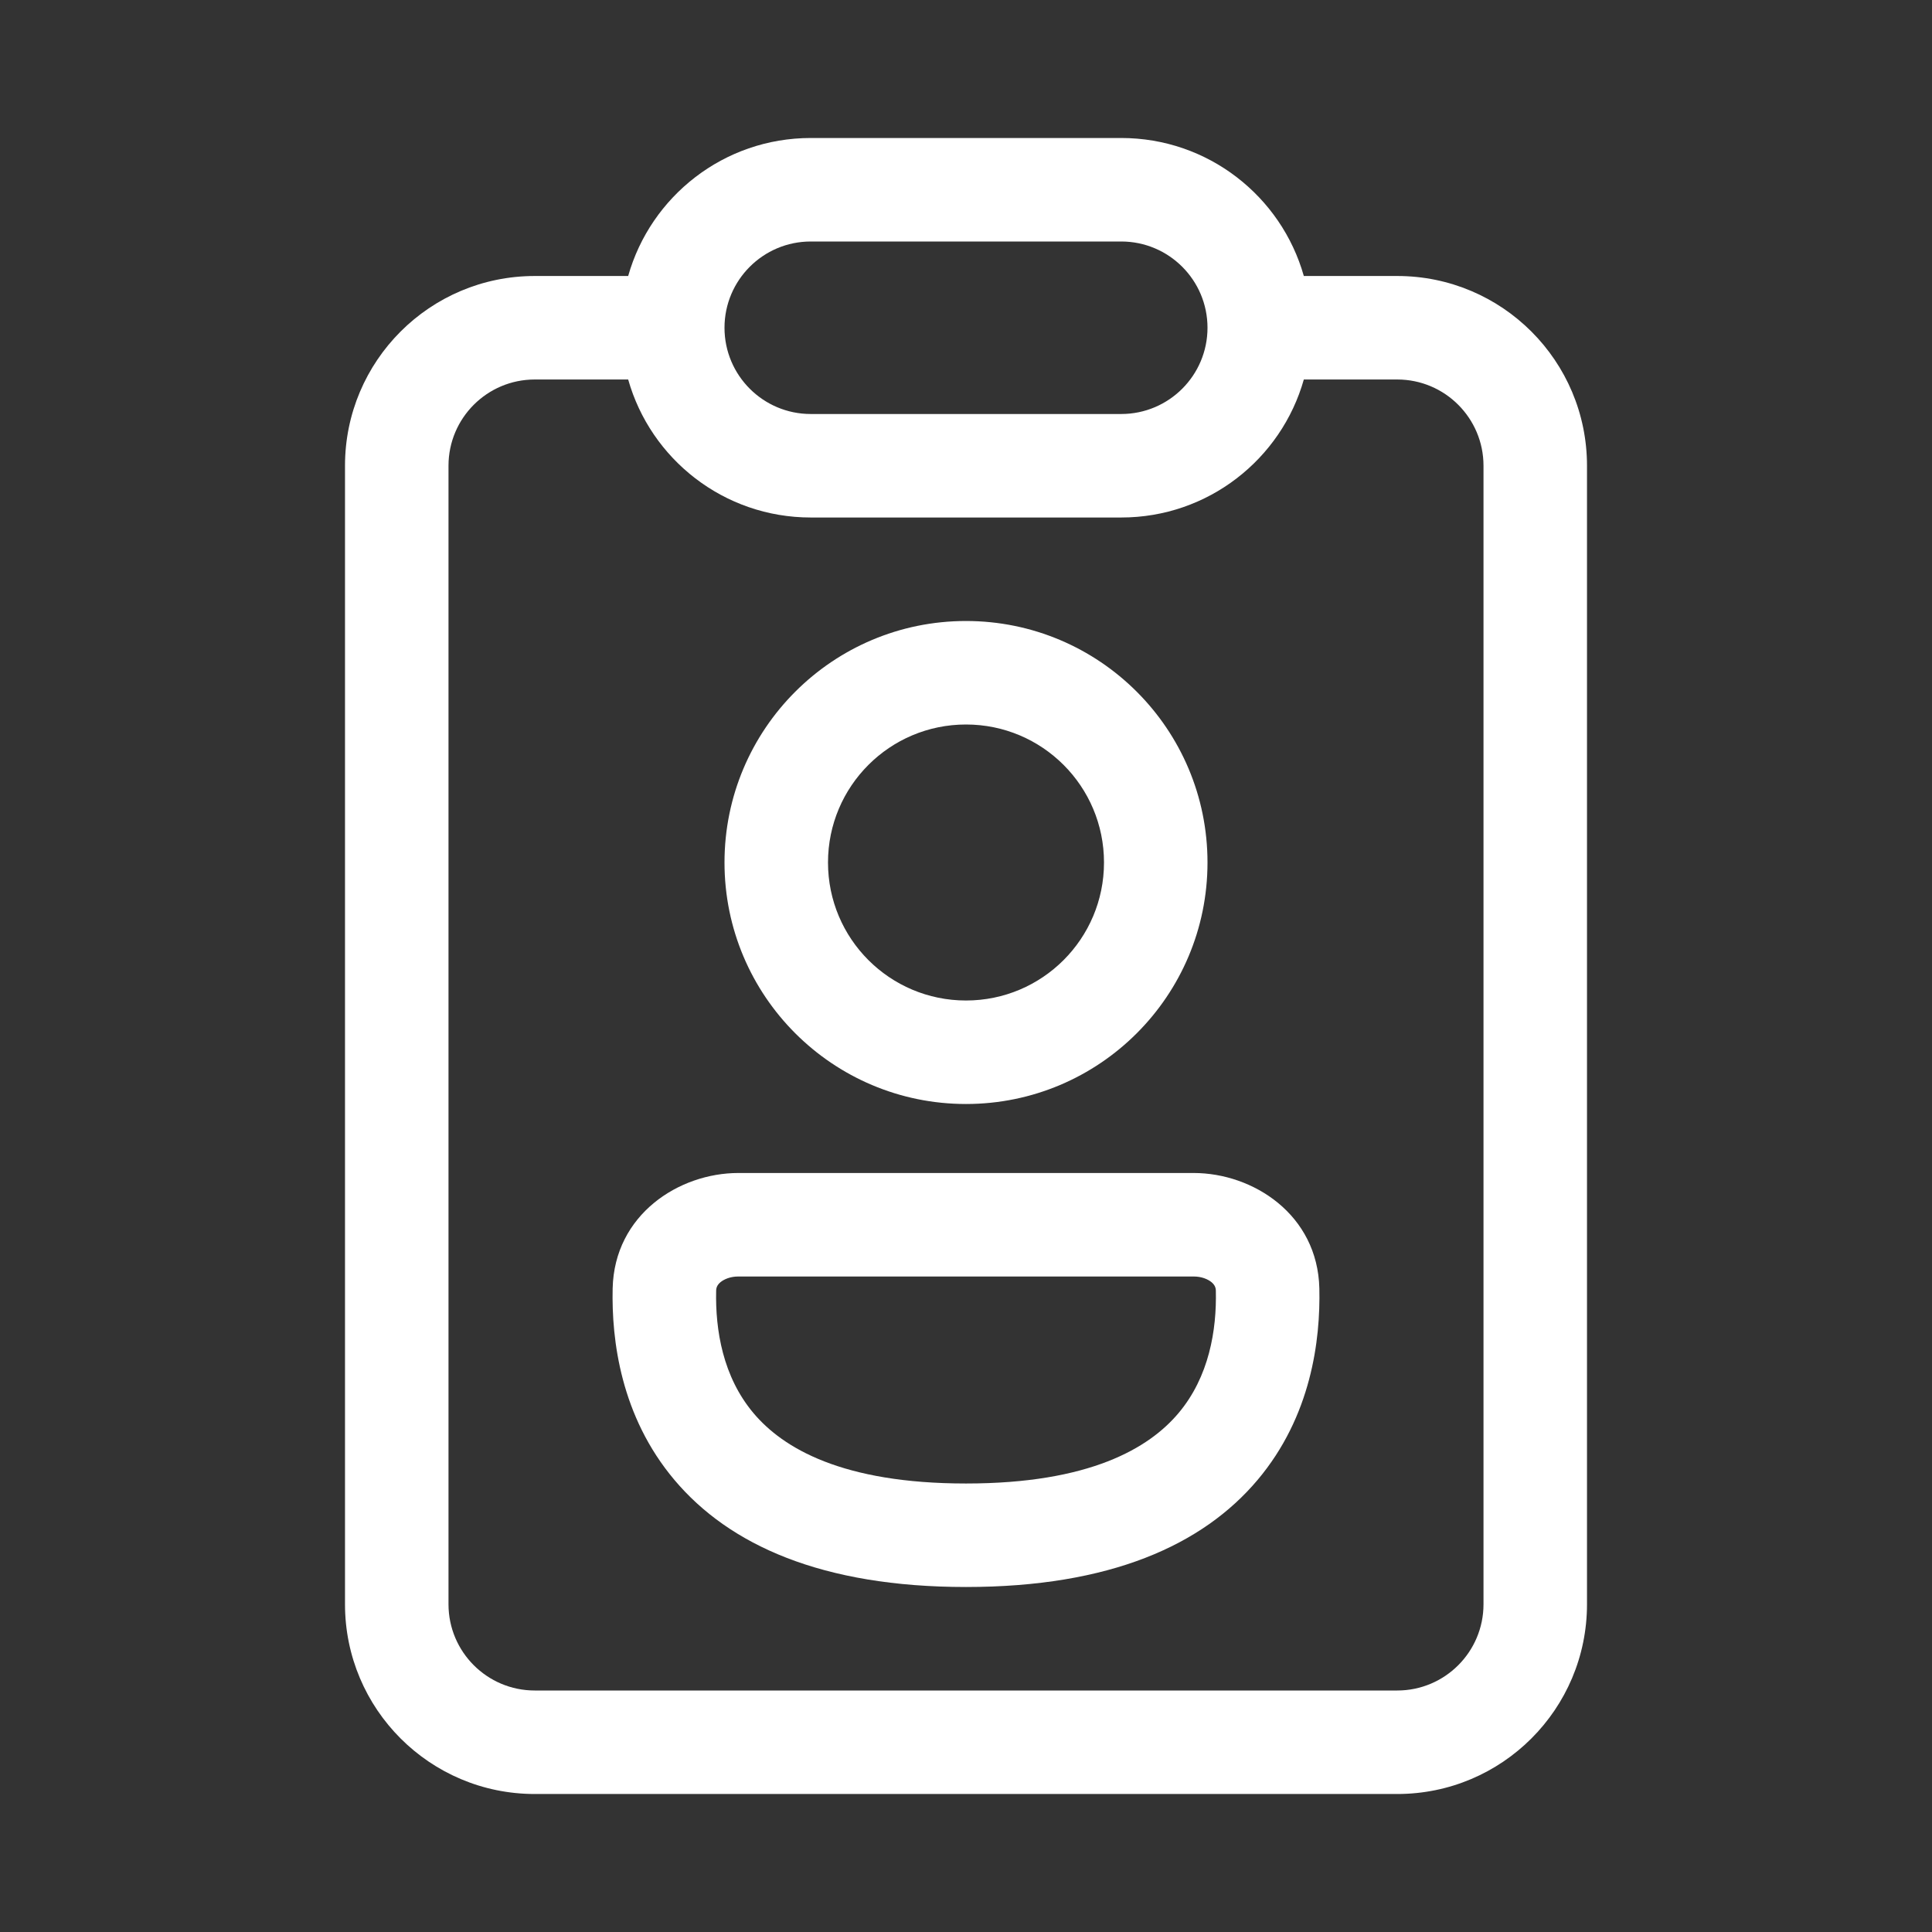 <svg width="28px" height="28px" viewBox="0 0 28 28" fill="white" xmlns="http://www.w3.org/2000/svg">
    <rect x="0" y="0" width="28" height="28" fill="#333333" stroke="none"/>
    <path d="M10.5 12.5C10.5 10.567 12.067 9 14 9C15.933 9 17.5 10.567 17.5 12.5C17.5 14.433 15.933 16 14 16C12.067 16 10.5 14.433 10.5 12.5ZM14 10.5C12.895 10.5 12 11.395 12 12.5C12 13.605 12.895 14.5 14 14.5C15.105 14.5 16 13.605 16 12.5C16 11.395 15.105 10.5 14 10.5Z"
          fill="white"/>
    <path d="M10.7 17C9.84 17 8.904 17.602 8.879 18.672C8.862 19.421 8.996 20.525 9.774 21.448C10.57 22.393 11.914 23 14 23C16.086 23 17.43 22.393 18.226 21.448C19.004 20.525 19.138 19.421 19.121 18.672C19.096 17.602 18.16 17 17.3 17H10.7ZM10.379 18.706C10.38 18.658 10.397 18.621 10.441 18.583C10.493 18.54 10.584 18.5 10.7 18.5H17.3C17.416 18.5 17.507 18.54 17.559 18.583C17.603 18.621 17.62 18.658 17.621 18.706C17.634 19.276 17.524 19.953 17.079 20.481C16.653 20.986 15.796 21.5 14 21.5C12.204 21.5 11.347 20.986 10.921 20.481C10.476 19.953 10.366 19.276 10.379 18.706Z"
          fill="white"/>
    <path d="M18.896 4H20.25C21.769 4 23 5.231 23 6.75V23.25C23 24.769 21.769 26 20.25 26H7.75C6.231 26 5 24.769 5 23.25V6.75C5 5.231 6.231 4 7.75 4H9.104C9.43 2.846 10.491 2 11.75 2H16.25C17.509 2 18.57 2.846 18.896 4ZM9.104 5.5H7.75C7.06 5.5 6.5 6.06 6.5 6.75V23.25C6.5 23.94 7.06 24.5 7.75 24.5H20.25C20.94 24.5 21.5 23.94 21.5 23.25V6.75C21.5 6.06 20.94 5.5 20.25 5.5H18.896C18.57 6.654 17.509 7.5 16.25 7.5H11.75C10.491 7.5 9.43 6.654 9.104 5.5ZM10.5 4.75C10.5 5.44 11.06 6 11.75 6H16.25C16.94 6 17.5 5.44 17.5 4.75C17.5 4.06 16.94 3.5 16.25 3.5H11.75C11.06 3.5 10.5 4.06 10.5 4.75Z"
          fill="white"/>
</svg>
